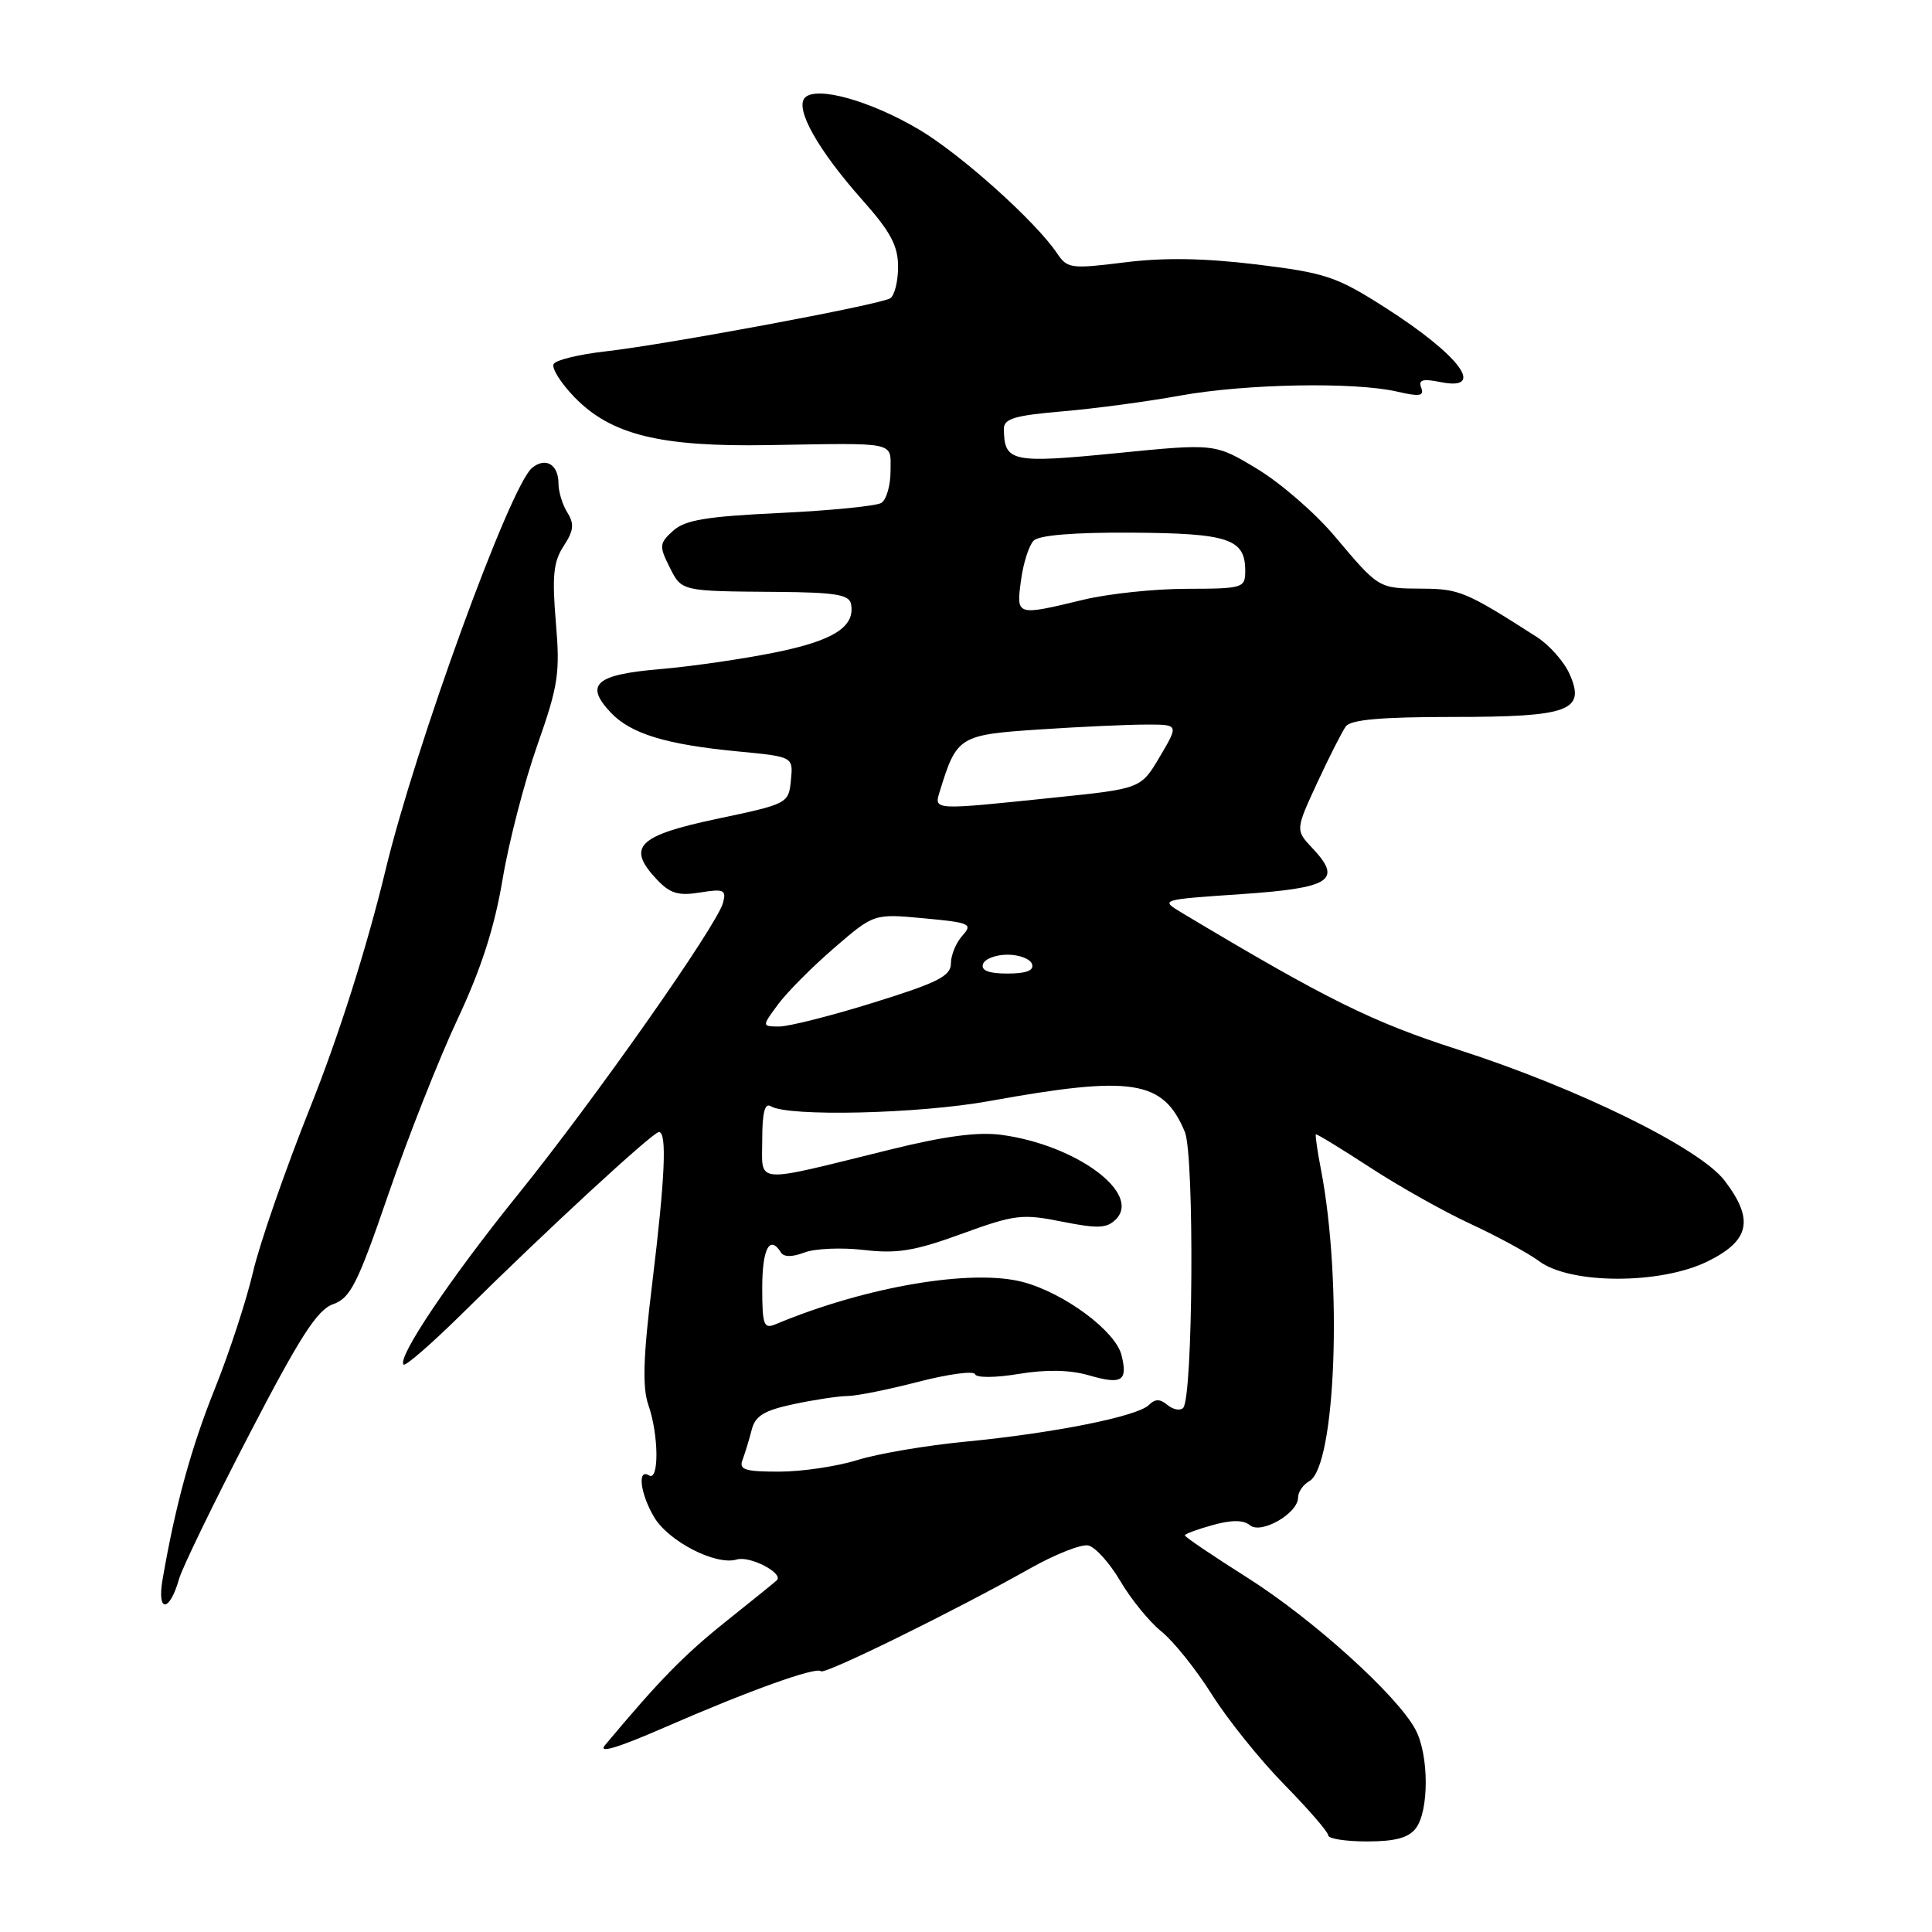 <?xml version="1.0" encoding="UTF-8" standalone="no"?>
<!DOCTYPE svg PUBLIC "-//W3C//DTD SVG 1.1//EN" "http://www.w3.org/Graphics/SVG/1.1/DTD/svg11.dtd" >
<svg xmlns="http://www.w3.org/2000/svg" xmlns:xlink="http://www.w3.org/1999/xlink" version="1.1" viewBox="0 0 256 256">
 <g >
 <path fill="currentColor"
d=" M 187.61 242.25 C 189.37 239.92 189.35 232.57 187.57 229.20 C 185.19 224.69 173.98 214.55 165.25 209.03 C 160.71 206.16 157.00 203.65 157.00 203.45 C 157.00 203.25 158.66 202.64 160.68 202.08 C 163.21 201.38 164.76 201.39 165.62 202.10 C 167.11 203.34 172.00 200.53 172.00 198.43 C 172.00 197.70 172.67 196.72 173.49 196.26 C 177.00 194.30 177.91 169.88 175.04 155.00 C 174.56 152.53 174.26 150.42 174.36 150.31 C 174.46 150.21 177.68 152.18 181.52 154.68 C 185.36 157.19 191.38 160.57 194.89 162.19 C 198.40 163.82 202.48 166.03 203.95 167.12 C 208.11 170.20 220.01 170.21 226.25 167.15 C 231.87 164.39 232.46 161.61 228.52 156.44 C 225.23 152.12 209.09 144.19 193.14 139.06 C 181.79 135.41 175.78 132.43 156.60 120.95 C 153.71 119.21 153.71 119.21 164.43 118.48 C 176.32 117.67 177.91 116.66 173.95 112.44 C 171.64 109.99 171.64 109.99 174.53 103.74 C 176.12 100.31 177.83 96.94 178.33 96.25 C 178.98 95.36 183.03 95.00 192.43 95.00 C 207.94 95.00 210.14 94.20 207.98 89.32 C 207.26 87.69 205.31 85.48 203.66 84.42 C 194.30 78.42 193.38 78.03 188.50 78.00 C 182.61 77.96 182.77 78.06 176.81 71.00 C 174.26 67.97 169.65 63.98 166.58 62.13 C 160.99 58.75 160.99 58.75 147.91 60.05 C 134.03 61.42 133.06 61.21 133.02 56.84 C 133.00 55.48 134.44 55.05 140.75 54.51 C 145.01 54.15 152.04 53.21 156.36 52.42 C 165.07 50.85 179.50 50.58 185.17 51.90 C 188.11 52.58 188.74 52.48 188.32 51.38 C 187.91 50.32 188.51 50.15 190.89 50.63 C 197.01 51.85 193.43 47.06 183.50 40.73 C 177.10 36.64 175.64 36.16 166.50 35.04 C 159.55 34.20 154.21 34.11 149.00 34.77 C 141.94 35.65 141.42 35.58 140.09 33.60 C 137.27 29.37 127.28 20.41 121.75 17.15 C 115.30 13.34 108.23 11.37 106.67 12.93 C 105.27 14.33 108.35 19.84 114.25 26.48 C 118.01 30.71 119.00 32.56 119.00 35.35 C 119.00 37.29 118.53 39.17 117.95 39.53 C 116.57 40.38 88.24 45.66 80.23 46.56 C 76.78 46.95 73.69 47.69 73.37 48.22 C 73.04 48.74 74.28 50.73 76.12 52.63 C 80.96 57.62 87.45 59.22 101.81 58.98 C 119.11 58.69 118.00 58.46 118.00 62.44 C 118.00 64.33 117.45 66.22 116.78 66.64 C 116.11 67.05 110.07 67.65 103.36 67.97 C 93.61 68.43 90.76 68.90 89.19 70.33 C 87.37 71.97 87.33 72.36 88.68 75.06 C 90.34 78.38 90.11 78.33 102.99 78.43 C 110.64 78.49 112.53 78.79 112.76 80.02 C 113.35 83.04 110.48 84.88 102.72 86.45 C 98.44 87.32 91.53 88.32 87.38 88.67 C 78.92 89.39 77.43 90.70 80.91 94.40 C 83.56 97.23 88.26 98.66 97.80 99.57 C 105.11 100.27 105.11 100.27 104.80 103.38 C 104.50 106.47 104.40 106.52 95.01 108.50 C 84.50 110.72 82.99 112.23 87.01 116.51 C 88.78 118.40 89.88 118.73 92.76 118.26 C 95.91 117.75 96.26 117.91 95.81 119.61 C 95.04 122.58 78.73 145.78 68.63 158.28 C 59.69 169.36 52.58 179.92 53.48 180.81 C 53.73 181.07 57.30 177.95 61.41 173.89 C 72.37 163.04 86.51 150.00 87.31 150.00 C 88.40 150.00 88.13 156.02 86.42 170.08 C 85.22 179.84 85.10 183.85 85.92 186.19 C 87.29 190.13 87.35 196.33 86.00 195.50 C 84.42 194.52 84.83 197.91 86.67 201.02 C 88.58 204.25 94.87 207.48 97.64 206.64 C 99.37 206.12 103.88 208.47 102.93 209.40 C 102.69 209.63 99.64 212.10 96.13 214.90 C 90.64 219.29 87.36 222.64 80.17 231.24 C 79.19 232.40 81.81 231.62 88.11 228.87 C 99.21 224.03 108.15 220.81 108.78 221.45 C 109.26 221.93 126.55 213.43 136.50 207.82 C 139.80 205.96 143.26 204.59 144.19 204.78 C 145.12 204.97 147.03 207.09 148.44 209.49 C 149.85 211.89 152.30 214.90 153.89 216.18 C 155.48 217.45 158.48 221.20 160.56 224.50 C 162.63 227.80 166.95 233.18 170.16 236.45 C 173.37 239.72 176.00 242.76 176.00 243.20 C 176.00 243.64 178.31 244.00 181.14 244.00 C 184.86 244.00 186.65 243.52 187.61 242.25 Z  M 23.73 209.20 C 24.16 207.72 28.32 199.13 33.00 190.12 C 39.77 177.07 42.04 173.55 44.14 172.81 C 46.44 172.00 47.38 170.13 51.48 158.19 C 54.07 150.66 58.19 140.24 60.63 135.04 C 63.75 128.40 65.53 122.88 66.59 116.54 C 67.42 111.57 69.50 103.55 71.20 98.73 C 73.98 90.83 74.23 89.20 73.65 82.43 C 73.14 76.32 73.33 74.42 74.69 72.35 C 76.02 70.31 76.12 69.43 75.18 67.92 C 74.53 66.88 74.00 65.15 74.00 64.07 C 74.00 61.53 72.29 60.52 70.49 62.01 C 67.58 64.42 55.03 98.88 51.07 115.35 C 48.62 125.49 44.90 137.24 41.12 146.69 C 37.80 155.00 34.38 164.85 33.52 168.58 C 32.65 172.30 30.39 179.21 28.50 183.93 C 25.33 191.81 23.24 199.43 21.53 209.35 C 20.78 213.75 22.48 213.64 23.73 209.20 Z  M 98.40 193.41 C 98.73 192.53 99.27 190.76 99.60 189.47 C 100.06 187.62 101.22 186.90 105.14 186.06 C 107.87 185.48 111.09 184.99 112.30 184.98 C 113.51 184.97 117.74 184.12 121.70 183.09 C 125.67 182.07 129.04 181.61 129.20 182.09 C 129.37 182.58 131.90 182.57 135.00 182.05 C 138.65 181.45 141.77 181.51 144.26 182.23 C 148.66 183.51 149.47 183.01 148.60 179.54 C 147.80 176.37 141.06 171.36 135.60 169.89 C 128.85 168.07 114.70 170.47 102.75 175.48 C 101.20 176.13 101.00 175.56 101.00 170.61 C 101.00 165.45 102.00 163.58 103.48 165.96 C 103.86 166.58 104.98 166.58 106.60 165.96 C 108.00 165.43 111.55 165.28 114.49 165.63 C 118.89 166.14 121.21 165.76 127.43 163.49 C 134.46 160.93 135.43 160.81 140.71 161.87 C 145.46 162.82 146.66 162.77 147.86 161.57 C 151.29 158.14 142.64 151.73 132.74 150.38 C 129.62 149.95 125.20 150.53 117.90 152.34 C 99.55 156.86 101.00 156.98 101.00 151.02 C 101.00 147.44 101.34 146.10 102.13 146.58 C 104.43 148.00 121.73 147.59 131.07 145.90 C 150.05 142.46 154.14 143.10 157.00 149.99 C 158.28 153.09 158.09 185.25 156.77 186.56 C 156.37 186.96 155.44 186.78 154.70 186.17 C 153.71 185.34 153.06 185.34 152.23 186.17 C 150.72 187.68 139.61 189.90 128.00 191.02 C 122.78 191.52 116.29 192.62 113.59 193.47 C 110.89 194.31 106.23 195.00 103.23 195.00 C 98.66 195.00 97.88 194.74 98.40 193.41 Z  M 103.10 133.08 C 104.29 131.47 107.63 128.11 110.53 125.61 C 115.80 121.06 115.80 121.06 122.42 121.68 C 128.55 122.25 128.93 122.42 127.52 123.98 C 126.69 124.90 126.00 126.56 126.00 127.66 C 126.00 129.33 124.28 130.20 115.75 132.85 C 110.11 134.61 104.47 136.03 103.22 136.02 C 100.94 136.00 100.94 136.00 103.10 133.08 Z  M 130.25 127.75 C 130.48 127.06 131.94 126.50 133.50 126.50 C 135.06 126.50 136.52 127.06 136.75 127.75 C 137.03 128.60 135.99 129.00 133.50 129.00 C 131.01 129.00 129.97 128.60 130.25 127.75 Z  M 124.56 104.75 C 126.77 97.58 127.12 97.36 137.70 96.66 C 143.09 96.30 149.46 96.01 151.85 96.01 C 156.20 96.00 156.20 96.00 153.69 100.25 C 151.18 104.50 151.18 104.50 139.84 105.67 C 123.34 107.38 123.74 107.41 124.56 104.75 Z  M 135.29 76.88 C 135.59 74.61 136.35 72.25 136.97 71.63 C 137.70 70.91 142.40 70.53 149.99 70.58 C 162.79 70.66 165.00 71.40 165.00 75.62 C 165.00 77.92 164.74 78.00 157.25 78.02 C 152.99 78.02 146.80 78.68 143.50 79.48 C 134.62 81.62 134.65 81.63 135.29 76.88 Z "/>
</g>
</svg>